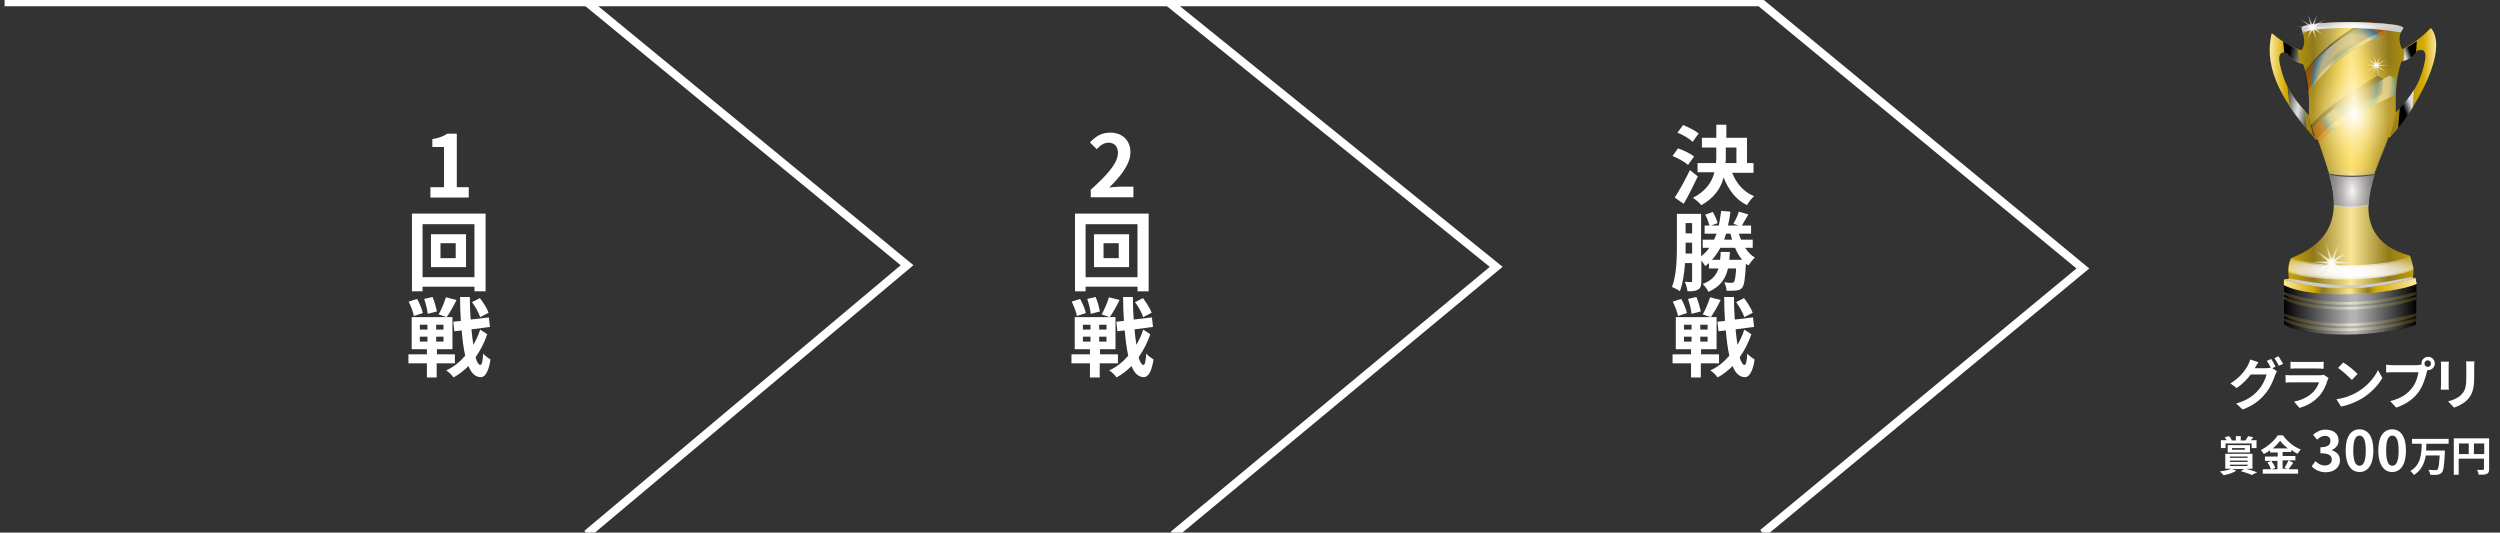 <?xml version="1.0" encoding="utf-8"?>
<!-- Generator: Adobe Illustrator 26.2.1, SVG Export Plug-In . SVG Version: 6.00 Build 0)  -->
<svg version="1.1" id="Layer_1" xmlns="http://www.w3.org/2000/svg" xmlns:xlink="http://www.w3.org/1999/xlink" x="0px" y="0px"
	 viewBox="0 0 920 196" style="enable-background:new 0 0 920 196;" xml:space="preserve">
<rect x="0" y="0" width="920" height="196" fill="#333333" stroke="none"/>
<style type="text/css">
	.st0{fill:none;stroke:#FFFFFF;stroke-width:3;stroke-miterlimit:10;}
	.st1{fill:#FFFFFF;}
	.st2{fill:#B3B3B3;}
	.st3{fill:url(#path3011_00000104691457862229456670000005667827954574693543_);}
	.st4{opacity:0.496;fill:#1A1A1A;enable-background:new    ;}
	.st5{opacity:0.537;fill:#1A1A1A;enable-background:new    ;}
	.st6{opacity:0.496;fill:url(#path4004_00000026863383478025519210000018434810851382817440_);enable-background:new    ;}
	.st7{opacity:0.537;fill:url(#path4006_00000165918052866965260230000010055622936388502690_);enable-background:new    ;}
	.st8{fill:url(#path3039_00000172439220085310712450000012379090270554848652_);}
	.st9{fill:#4D4D4D;}
	.st10{fill:url(#path3858_00000049913420614634495960000012763191218287524534_);}
	.st11{fill:url(#path3900_00000075861035524422567730000010432761090582125465_);}
	.st12{fill:#CCCCCC;}
	.st13{fill:url(#path3838_00000157290044324618091730000008522839529530654351_);}
	.st14{fill:url(#path3904_00000008140526488561620400000008304908169204900741_);}
	.st15{fill:#D4AA00;}
	.st16{fill:url(#path3021_00000039838870243564500150000007599407592712766126_);}
	.st17{fill:url(#path3872_00000029008171741862792550000009144686459468076426_);}
	.st18{fill:url(#path3970_00000103265518158675024910000006771819877378475924_);}
	.st19{fill:url(#path3972_00000165942538245908571630000015926121946261402770_);}
	.st20{fill:url(#path4384_00000087370397657172007420000005699326889360257673_);}
	.st21{fill:url(#path4408_00000077302943912304380930000016866745335395473549_);}
	.st22{fill:url(#path4536_00000168830174198677569950000015940242409174000308_);}
	.st23{fill:url(#path4549_00000106111367973817022130000007477435025483122820_);}
	.st24{fill:url(#path4551_00000105421968615686591470000014709701424905634438_);}
	.st25{fill:url(#path4553_00000158022287826420470770000014175511186636464034_);}
	.st26{opacity:0.816;fill:url(#path3916_00000057145338530098876970000008396873877456234131_);enable-background:new    ;}
	.st27{fill:url(#path3942_00000005226506789452693890000014757631848292934306_);}
	.st28{fill:url(#path4699_00000090285642442226088340000013896730760516394395_);}
</style>
<g>
	<g>
		<polyline class="st0" points="1.7,0.8 216,0.8 430,0.8 647.7,0.8 766.5,98.8 648.7,196.2 		"/>
		<polyline class="st0" points="431.8,196.8 550.6,98.2 430,0.8 		"/>
		<polyline class="st0" points="216,196.5 333.8,97.6 216,0.8 		"/>
	</g>
	<g>
		<path class="st1" d="M158.4,68.9h5V54.1h-4.3v-2.9c2.3-0.4,4-1,5.5-2h3.5v19.7h4.4v3.8h-14.1V68.9z"/>
		<path class="st1" d="M178.7,78.6v28.6h-4.1v-1.7h-19.1v1.7h-3.9V78.6H178.7z M174.6,102V82.5h-19.1V102H174.6z M171.5,86.2v12.1
			h-12.9V86.2H171.5z M167.7,89.5h-5.6V95h5.6V89.5z"/>
		<path class="st1" d="M160.7,133.7v5.2h-3.6v-5.2h-6.8v-3.3h6.8v-1.9h-5.6v-11.8h12.8l-2.9-1c1-1.7,2.1-4.3,2.7-6.3l3.9,1
			c-1.1,2.3-2.5,4.7-3.6,6.3h2.1v11.8h-5.7v1.9h6.6v3.3H160.7z M152.3,116.3c-0.2-1.4-1.1-3.6-1.9-5.3l3.1-1
			c0.9,1.6,1.8,3.8,2.1,5.2L152.3,116.3z M154.5,121.3h2.8v-1.8h-2.8V121.3z M154.5,125.7h2.8v-1.8h-2.8V125.7z M157.4,115.5
			c-0.1-1.4-0.7-3.7-1.3-5.5l3.1-0.7c0.7,1.7,1.3,3.9,1.6,5.3L157.4,115.5z M163.2,119.5h-2.7v1.8h2.7V119.5z M163.2,123.9h-2.7v1.8
			h2.7V123.9z M179.3,123c-1,3-2.5,5.9-4.3,8.5c0.5,1.7,1.1,2.8,1.8,2.8c0.5,0,0.9-1.5,1-4.2c0.6,0.8,2.1,1.8,2.7,2.2
			c-0.8,5.3-2.4,6.6-3.7,6.5c-1.9-0.1-3.4-1.5-4.4-4.1c-1.7,1.7-3.5,3.1-5.5,4.2c-0.6-0.9-1.8-2-2.7-2.6c2.7-1.2,5-3.1,7-5.4
			c-0.6-2.6-1-5.7-1.3-9.3l-2.7,0.3l-0.4-3.5l2.8-0.3c-0.2-2.7-0.3-5.7-0.3-8.8h3.6c0,2.9,0.1,5.7,0.3,8.3l6.7-0.8l0.4,3.5l-6.8,0.9
			c0.2,2.1,0.4,4,0.7,5.7c1-1.8,1.9-3.6,2.5-5.6L179.3,123z M176.7,116.7c-0.5-1.5-1.7-3.8-3-5.5l2.9-1.5c1.3,1.7,2.7,3.9,3.2,5.4
			L176.7,116.7z"/>
	</g>
	<g>
		<path class="st1" d="M401.2,70c6.4-5.7,10.2-10.1,10.2-13.7c0-2.4-1.3-3.8-3.5-3.8c-1.7,0-3.1,1.1-4.3,2.4l-2.5-2.5
			c2.2-2.3,4.3-3.6,7.5-3.6c4.4,0,7.4,2.9,7.4,7.2c0,4.3-3.5,8.8-7.8,13c1.2-0.1,2.7-0.3,3.8-0.3h5.1v3.9h-15.7V70z"/>
		<path class="st1" d="M422.7,78.6v28.6h-4.1v-1.7h-19.1v1.7h-3.9V78.6H422.7z M418.6,102V82.5h-19.1V102H418.6z M415.5,86.2v12.1
			h-12.9V86.2H415.5z M411.7,89.5h-5.6V95h5.6V89.5z"/>
		<path class="st1" d="M404.7,133.7v5.2h-3.6v-5.2h-6.8v-3.3h6.8v-1.9h-5.6v-11.8h12.8l-2.9-1c1-1.7,2.1-4.3,2.7-6.3l3.9,1
			c-1.1,2.3-2.5,4.7-3.6,6.3h2.1v11.8h-5.7v1.9h6.6v3.3H404.7z M396.3,116.3c-0.2-1.4-1.1-3.6-1.9-5.3l3.1-1
			c0.9,1.6,1.8,3.8,2.1,5.2L396.3,116.3z M398.5,121.3h2.8v-1.8h-2.8V121.3z M398.5,125.7h2.8v-1.8h-2.8V125.7z M401.4,115.5
			c-0.1-1.4-0.7-3.7-1.3-5.5l3.1-0.7c0.7,1.7,1.3,3.9,1.6,5.3L401.4,115.5z M407.2,119.5h-2.7v1.8h2.7V119.5z M407.2,123.9h-2.7v1.8
			h2.7V123.9z M423.3,123c-1,3-2.5,5.9-4.3,8.5c0.5,1.7,1.1,2.8,1.8,2.8c0.5,0,0.9-1.5,1-4.2c0.6,0.8,2.1,1.8,2.7,2.2
			c-0.8,5.3-2.4,6.6-3.7,6.5c-1.9-0.1-3.4-1.5-4.4-4.1c-1.7,1.7-3.5,3.1-5.5,4.2c-0.6-0.9-1.8-2-2.7-2.6c2.7-1.2,5-3.1,7-5.4
			c-0.6-2.6-1-5.7-1.3-9.3l-2.7,0.3l-0.4-3.5l2.8-0.3c-0.2-2.7-0.3-5.7-0.3-8.8h3.6c0,2.9,0.1,5.7,0.3,8.3l6.7-0.8l0.4,3.5l-6.8,0.9
			c0.2,2.1,0.4,4,0.7,5.7c1-1.8,1.9-3.6,2.5-5.6L423.3,123z M420.7,116.7c-0.5-1.5-1.7-3.8-3-5.5l2.9-1.5c1.3,1.7,2.7,3.9,3.2,5.4
			L420.7,116.7z"/>
	</g>
	<g>
		<path class="st1" d="M621.2,60.7c-1.2-1.1-3.7-2.5-5.7-3.3l2-2.8c2,0.7,4.6,1.9,5.9,3L621.2,60.7z M624.8,64.9
			c-1.6,3.4-3.4,7-5.2,10.1l-3.3-2.3c1.6-2.4,3.8-6.4,5.6-10.1L624.8,64.9z M622.9,52.2c-1.1-1.1-3.6-2.6-5.6-3.4l2.1-2.8
			c1.9,0.8,4.5,2.1,5.7,3.1L622.9,52.2z M637.4,63.5c1.5,3.9,4.2,7.1,8.1,8.7c-0.9,0.8-2.1,2.3-2.6,3.3c-4.1-2-6.8-5.6-8.6-10.2
			c-1,3.9-3.4,7.5-8.2,10.2c-0.7-0.8-2.1-2.1-3.1-2.7c4.8-2.5,7-5.8,7.9-9.4h-6.2V60h6.8c0.1-1,0.1-2.1,0.1-3.1v-2.6h-5.3v-3.6h5.3
			v-4.8h3.7v4.8h7.6V60h2.4v3.6H637.4z M635.1,56.9c0,1,0,2.1-0.1,3.1h4v-5.7h-3.9V56.9z"/>
		<path class="st1" d="M642.2,91.2c1,1.5,2.2,2.8,3.6,3.6c-0.8,0.7-1.8,2-2.4,2.9c-0.3-0.2-0.6-0.4-0.9-0.7
			c-0.3,5.6-0.6,7.9-1.4,8.9c-0.6,0.7-1.3,0.9-2.2,1c-0.8,0.1-2.1,0.1-3.5,0.1c-0.1-1-0.4-2.3-0.9-3.1c1.1,0.1,2.1,0.2,2.6,0.2
			c0.4,0,0.7-0.1,1-0.3c0.3-0.4,0.6-1.8,0.8-5h-3c-0.9,3.8-2.8,6.7-7.2,8.6c-0.4-0.9-1.4-2.2-2.1-2.9c3.4-1.3,5-3.2,5.8-5.7h-3.5v-2
			c-0.4,0.4-0.9,0.8-1.4,1.1c-0.3-0.5-0.8-1.3-1.4-2v7.4c0,1.6-0.2,2.6-1.1,3.2c-0.9,0.6-2.1,0.7-4,0.7c-0.1-0.9-0.5-2.5-1-3.5
			c1,0.1,2,0.1,2.3,0.1c0.3,0,0.4-0.1,0.4-0.5v-6.5h-2.6c-0.3,3.7-0.8,7.6-1.9,10.4c-0.6-0.5-2.1-1.3-2.9-1.6
			c1.7-4.4,1.8-10.8,1.8-15.4V78.7h8.9v15.6c1.2-0.9,2.2-1.9,3-3.1h-2.4v-3h4.2c0.3-0.7,0.6-1.4,0.9-2.2h-4.4v-3h1.8
			c-0.3-1.1-0.9-2.8-1.6-4l2.8-1c0.8,1.3,1.5,3,1.8,4.1l-2.4,0.9h2.8c0.4-1.7,0.6-3.5,0.9-5.4l3.4,0.3c-0.2,1.8-0.5,3.5-0.9,5.1h4
			l-2-0.6c0.7-1.3,1.6-3.1,2-4.5l3.5,1c-0.9,1.5-1.7,3-2.4,4.1h3.4v3h-4.5c0.2,0.7,0.5,1.5,0.8,2.2h4.3v3H642.2z M622.7,93.2v-3.9
			h-2.4v0.9c0,1,0,2,0,3.1H622.7z M620.3,82.1v3.8h2.4v-3.8H620.3z M641.1,95.6c-1-1.2-1.9-2.7-2.6-4.4h-5.4
			c-0.9,1.6-1.9,3.1-3.1,4.4h3c0.1-0.9,0.2-1.9,0.2-2.9h3.4c-0.1,1-0.1,2-0.2,2.9H641.1z M635.2,86c-0.2,0.7-0.5,1.5-0.7,2.2h2.9
			c-0.2-0.7-0.4-1.4-0.6-2.2H635.2z"/>
		<path class="st1" d="M625.9,133.7v5.2h-3.6v-5.2h-6.8v-3.3h6.8v-1.9h-5.6v-11.8h12.8l-2.9-1c1-1.7,2.1-4.3,2.7-6.3l3.9,1
			c-1.1,2.3-2.5,4.7-3.6,6.3h2.1v11.8h-5.7v1.9h6.6v3.3H625.9z M617.5,116.3c-0.2-1.4-1.1-3.6-1.9-5.3l3.1-1
			c0.9,1.6,1.8,3.8,2.1,5.2L617.5,116.3z M619.7,121.3h2.8v-1.8h-2.8V121.3z M619.7,125.7h2.8v-1.8h-2.8V125.7z M622.5,115.5
			c-0.1-1.4-0.7-3.7-1.3-5.5l3.1-0.7c0.7,1.7,1.3,3.9,1.6,5.3L622.5,115.5z M628.4,119.5h-2.7v1.8h2.7V119.5z M628.4,123.9h-2.7v1.8
			h2.7V123.9z M644.5,123c-1,3-2.5,5.9-4.3,8.5c0.5,1.7,1.1,2.8,1.8,2.8c0.5,0,0.9-1.5,1-4.2c0.6,0.8,2.1,1.8,2.7,2.2
			c-0.8,5.3-2.4,6.6-3.7,6.5c-1.9-0.1-3.4-1.5-4.4-4.1c-1.7,1.7-3.5,3.1-5.5,4.2c-0.6-0.9-1.8-2-2.7-2.6c2.7-1.2,5-3.1,7-5.4
			c-0.6-2.6-1-5.7-1.3-9.3l-2.7,0.3l-0.4-3.5l2.8-0.3c-0.2-2.7-0.3-5.7-0.3-8.8h3.6c0,2.9,0.1,5.7,0.3,8.3l6.7-0.8l0.4,3.5l-6.8,0.9
			c0.2,2.1,0.4,4,0.7,5.7c1-1.8,1.9-3.6,2.5-5.6L644.5,123z M641.9,116.7c-0.5-1.5-1.7-3.8-3-5.5l2.9-1.5c1.3,1.7,2.7,3.9,3.2,5.4
			L641.9,116.7z"/>
	</g>
	<g>
		<path class="st1" d="M836.2,135.5l1.7,1.1c-0.2,0.4-0.5,1-0.7,1.5c-0.6,1.8-1.7,4.6-3.6,6.8c-1.9,2.4-4.4,4.3-8.3,5.8l-2.4-2.2
			c4.2-1.2,6.5-3,8.3-5.1c1.4-1.6,2.6-4.1,2.9-5.6h-5.8c-1.4,1.8-3.1,3.6-5.2,5l-2.3-1.7c3.6-2.2,5.4-4.8,6.4-6.6
			c0.3-0.5,0.7-1.5,0.9-2.2l3,1c-0.5,0.7-1,1.6-1.3,2.1l-0.1,0.1h4.1c0.6,0,1.3-0.1,1.8-0.2l0.1,0.1c-0.4-0.8-1-1.9-1.5-2.6l1.6-0.7
			c0.5,0.7,1.2,2,1.6,2.8L836.2,135.5z M838.5,131.1c0.5,0.8,1.3,2.1,1.7,2.8l-1.6,0.7c-0.4-0.9-1.1-2-1.6-2.8L838.5,131.1z"/>
		<path class="st1" d="M856.9,139.1c-0.1,0.3-0.3,0.6-0.4,0.9c-0.6,2-1.5,4-3,5.7c-2.1,2.3-4.7,3.7-7.3,4.4l-2-2.3
			c3.1-0.6,5.6-2,7.1-3.6c1.1-1.1,1.7-2.4,2.1-3.5h-9.9c-0.5,0-1.5,0-2.4,0.1V138c0.9,0.1,1.7,0.1,2.4,0.1h10.1
			c0.7,0,1.2-0.1,1.5-0.2L856.9,139.1z M842.9,133.1c0.6,0.1,1.4,0.1,2.1,0.1h7.9c0.6,0,1.6,0,2.2-0.1v2.6c-0.6,0-1.5-0.1-2.3-0.1
			h-7.8c-0.7,0-1.5,0-2.1,0.1V133.1z"/>
		<path class="st1" d="M867.6,144.2c3.5-2.1,6.2-5.2,7.5-8l1.6,2.9c-1.6,2.8-4.3,5.6-7.6,7.6c-2.1,1.2-4.7,2.4-7.6,2.9l-1.7-2.7
			C863,146.5,865.6,145.4,867.6,144.2z M867.6,137.6l-2.1,2.2c-1.1-1.1-3.6-3.4-5.1-4.4l1.9-2C863.8,134.2,866.4,136.4,867.6,137.6z
			"/>
		<path class="st1" d="M889.9,134.3c0.3,0,0.7,0,1.2-0.1c0-0.1,0-0.2,0-0.4c0-1.4,1.1-2.5,2.5-2.5c1.3,0,2.4,1.1,2.4,2.5
			c0,1.3-1.1,2.4-2.4,2.4c-0.1,0-0.2,0-0.3,0l-0.2,0.6c-0.5,2-1.4,5.2-3.1,7.5c-1.8,2.5-4.6,4.5-8.2,5.7l-2.2-2.4
			c4.1-1,6.4-2.7,8-4.8c1.4-1.7,2.1-4,2.4-5.8h-9.5c-0.9,0-1.9,0-2.4,0.1v-2.9c0.6,0.1,1.8,0.2,2.4,0.2H889.9z M894.6,133.8
			c0-0.7-0.5-1.2-1.2-1.2c-0.7,0-1.2,0.5-1.2,1.2c0,0.6,0.5,1.2,1.2,1.2C894.1,135,894.6,134.5,894.6,133.8z"/>
		<path class="st1" d="M901.2,133.1c0,0.5-0.1,0.9-0.1,1.6v6.9c0,0.5,0,1.3,0.1,1.8h-3c0-0.4,0.1-1.2,0.1-1.8v-6.9
			c0-0.4,0-1.1-0.1-1.6H901.2z M910.6,132.9c0,0.6-0.1,1.2-0.1,2v4.1c0,4.4-0.9,6.3-2.4,8c-1.4,1.5-3.5,2.5-5,3l-2.2-2.3
			c2-0.5,3.8-1.3,5-2.6c1.4-1.5,1.7-3.1,1.7-6.3V135c0-0.8,0-1.5-0.1-2H910.6z"/>
		<path class="st1" d="M826.6,172.5c1.4,0.4,3,0.9,4,1.3l-1.9,1c-0.9-0.4-2.5-1-4.1-1.4l1.2-0.8h-4.4l1.6,0.6
			c-1.2,0.8-3.1,1.4-4.7,1.7c-0.3-0.4-1-1.1-1.4-1.4c1.5-0.2,3.2-0.5,4.2-1h-2.2V167h10v5.5H826.6z M819,164.9h-1.7V162h2.1
			c-0.2-0.4-0.5-0.8-0.7-1.1l1.6-0.4c0.4,0.4,0.8,1.1,1,1.5l-0.2,0.1h1.7v-1.6h1.8v1.6h1.7c0.3-0.5,0.8-1.1,1-1.6l1.9,0.4
			c-0.3,0.4-0.6,0.8-0.9,1.1h2.1v2.9h-1.8v-1.7H819V164.9z M819.8,166.5v-2.7h8.2v2.7H819.8z M820.6,168.5h6.5V168h-6.5V168.5z
			 M820.6,170h6.5v-0.5h-6.5V170z M820.6,171.5h6.5V171h-6.5V171.5z M821.4,165.5h4.7v-0.6h-4.7V165.5z"/>
		<path class="st1" d="M843.9,170.3c-0.6,0.8-1.2,1.8-1.7,2.4h3.5v1.6h-13v-1.6h3c-0.2-0.7-0.7-1.7-1.3-2.5l1.4-0.6h-2.3v-1.6h4.7
			v-1.5h-2.8v-0.8c-0.7,0.5-1.5,1-2.3,1.4c-0.2-0.4-0.7-1.1-1.1-1.5c2.6-1.3,5.1-3.6,6.2-5.4h1.9c1.7,2.3,4.1,4.3,6.6,5.2
			c-0.5,0.5-0.9,1.1-1.2,1.6c-0.8-0.4-1.6-0.9-2.3-1.5v0.8H840v1.5h4.7v1.6H840v3.1h1.7l-1-0.4c0.5-0.7,1.1-1.8,1.5-2.7L843.9,170.3
			z M835.9,169.7c0.6,0.8,1.2,1.8,1.4,2.5l-1.3,0.5h2.1v-3.1H835.9z M841.9,165c-1.1-0.9-2.2-1.9-2.8-2.8c-0.7,0.9-1.6,1.9-2.7,2.8
			H841.9z"/>
		<path class="st1" d="M850.7,171.6l1.4-1.9c0.9,0.9,2,1.6,3.4,1.6c1.5,0,2.6-0.8,2.6-2.1c0-1.5-0.9-2.4-4.2-2.4v-2.2
			c2.8,0,3.7-1,3.7-2.3c0-1.2-0.7-1.9-2-1.9c-1.1,0-2,0.5-2.9,1.4l-1.5-1.8c1.3-1.1,2.8-1.9,4.5-1.9c2.9,0,4.9,1.4,4.9,4
			c0,1.6-0.9,2.8-2.5,3.5v0.1c1.7,0.5,3,1.7,3,3.7c0,2.8-2.4,4.4-5.3,4.4C853.4,173.7,851.8,172.8,850.7,171.6z"/>
		<path class="st1" d="M863.2,165.8c0-5.2,2-7.8,5.1-7.8c3.1,0,5.1,2.6,5.1,7.8s-2,7.9-5.1,7.9C865.2,173.7,863.2,171,863.2,165.8z
			 M870.6,165.8c0-4.2-1-5.5-2.3-5.5c-1.3,0-2.3,1.2-2.3,5.5c0,4.3,1,5.6,2.3,5.6C869.6,171.4,870.6,170.1,870.6,165.8z"/>
		<path class="st1" d="M875.2,165.8c0-5.2,2-7.8,5.1-7.8c3.1,0,5.1,2.6,5.1,7.8s-2,7.9-5.1,7.9C877.3,173.7,875.2,171,875.2,165.8z
			 M882.7,165.8c0-4.2-1-5.5-2.3-5.5c-1.3,0-2.3,1.2-2.3,5.5c0,4.3,1,5.6,2.3,5.6C881.7,171.4,882.7,170.1,882.7,165.8z"/>
		<path class="st1" d="M892.9,163.3c0,0.8-0.1,1.7-0.1,2.5h6.9c0,0,0,0.6,0,0.8c-0.2,4.7-0.5,6.6-1.1,7.3c-0.5,0.5-1,0.7-1.6,0.8
			c-0.6,0.1-1.7,0.1-2.7,0c0-0.5-0.3-1.3-0.6-1.8c1.1,0.1,2.1,0.1,2.6,0.1c0.3,0,0.5,0,0.7-0.2c0.4-0.4,0.6-1.9,0.8-5.2h-5.1
			c-0.5,2.8-1.6,5.5-4.4,7.2c-0.3-0.5-0.8-1.1-1.3-1.5c3.9-2.2,4.1-6.3,4.2-10h-3.6v-1.8h13.5v1.8H892.9z"/>
		<path class="st1" d="M916,172.6c0,1-0.2,1.5-0.9,1.8c-0.6,0.3-1.5,0.3-2.9,0.3c-0.1-0.5-0.4-1.4-0.7-1.8c0.9,0.1,1.9,0,2.2,0
			c0.3,0,0.4-0.1,0.4-0.4v-3.7h-9.3v5.9H903v-13.4h13V172.6z M904.9,167.1h3.6v-3.9h-3.6V167.1z M914.2,167.1v-3.9h-3.8v3.9H914.2z"
			/>
	</g>
	<g id="g4703_00000167383323315724822320000015215665135716042624_">
		<path id="path4162_00000045595707271732652110000009787517121194014898_" class="st2" d="M881.6,16.9c1.6-0.1,1.9,1.3,1.7,3.2
			c-1,5.7-3,10.1-5.7,13.8c0,0,0,0,0,0c-0.1,0.2-0.3,0.4-0.4,0.5c-0.1,0.1-0.2,0.2-0.2,0.3c-0.1,0.1-0.1,0.1-0.2,0.2
			c-0.1,0.1-0.1,0.1-0.2,0.2c-0.1,0.1-0.2,0.2-0.3,0.3c0,0,0,0.1-0.1,0.1c-0.1,0.1-0.2,0.2-0.3,0.4c0,0,0,0,0,0c0,0,0,0,0,0
			c-0.1,0.1-0.2,0.3-0.3,0.4c0,0-0.1,0.1-0.1,0.1c-0.1,0.1-0.2,0.2-0.2,0.3c-0.2,0.2-0.4,0.5-0.6,0.7c0,0,0,0-0.1,0.1
			c-0.1,0.1-0.3,0.3-0.4,0.4c-0.1,0.1-0.2,0.2-0.3,0.3c-0.5,0.5-1,1-1.4,1.5c0,0,0,0-0.1,0.1c-0.1-6.2-0.1-12.3,2.1-18.7
			c0.1,0,0.2-0.1,0.3-0.1c0.2-0.1,0.4-0.1,0.6-0.2c0,0,0.1,0,0.1,0c0.1,0,0.1-0.1,0.2-0.1c0,0,0,0,0.1,0c0.1,0,0.2-0.1,0.3-0.1
			c0.1,0,0.2-0.1,0.2-0.1c0,0,0.1,0,0.1,0c0.1,0,0.2-0.1,0.3-0.2c0.2-0.1,0.4-0.2,0.6-0.3c0.1,0,0.2-0.1,0.3-0.1c0,0,0,0,0.1,0
			c0.1-0.1,0.2-0.1,0.3-0.2c0,0,0,0,0.1,0c0,0,0.1-0.1,0.1-0.1c0.1-0.1,0.2-0.2,0.3-0.3c0,0,0,0,0,0c0.1-0.1,0.2-0.1,0.3-0.2
			c0,0,0.1,0,0.1-0.1c0.1-0.1,0.3-0.3,0.4-0.4c0,0,0,0,0.1-0.1c0.1-0.1,0.1-0.1,0.2-0.2c0,0,0.1-0.1,0.1-0.1
			c0.3-0.3,0.5-0.7,0.7-1.1C880.8,17,881.2,17,881.6,16.9L881.6,16.9z"/>
		<path id="path3914_00000088820568192267318400000005084274494848007603_" d="M840.6,105l-0.1,14.3c9.2,5.5,35.8,4.7,48.6,0.2
			l0.1-15C873.1,108.2,856.9,109.1,840.6,105L840.6,105z"/>
		
			<linearGradient id="path3011_00000034086464565331337250000014909953322652723609_" gradientUnits="userSpaceOnUse" x1="-28.54" y1="85.073" x2="38.092" y2="85.073" gradientTransform="matrix(0.919 0 0 -0.919 861.566 136.456)">
			<stop  offset="0" style="stop-color:#FCEA9F"/>
			<stop  offset="9.398300e-02" style="stop-color:#D4AA00"/>
			<stop  offset="0.259" style="stop-color:#917918"/>
			<stop  offset="0.49" style="stop-color:#FAE697"/>
			<stop  offset="0.714" style="stop-color:#917918"/>
			<stop  offset="0.923" style="stop-color:#D4AA00"/>
			<stop  offset="1" style="stop-color:#FCEA9F"/>
		</linearGradient>
		
			<path id="path3011_00000100373218351926374790000001129254656481772714_" style="fill:url(#path3011_00000034086464565331337250000014909953322652723609_);" d="
			M864.2,8.2c-9.1,0-17.7,0.7-17.2,2.3c0.8,2.9,1.7,5.8-0.1,8c-4.6-1.3-8.7-4.5-10.9-6.3c-3.4,14,5.3,26.7,16.2,39.2l0.7-0.2
			c5.4,16,13.7,34.6-9.8,43.8c-1.4,2.5-1,5-0.8,7.6l-1.8,0.2l-0.1,2c10.4,5.7,41,3.2,48.8-0.4l-0.4-2.2l-1.1,0.2
			c1.2-2.8-0.1-5.5-0.8-8.3c-27-7.3-10.7-35-8-43.7l0.7,0.1c10.2-11.3,21.5-32.3,15-40.2c-3.1,3.1-6.5,5.8-10.6,7.8
			c-1.2-2.5-1.6-5,0.4-7.7C885.5,9.1,874.6,8.2,864.2,8.2L864.2,8.2z M890.8,18.4c1.6-0.1,1.9,1.3,1.7,3.2
			c-1.5,9.2-5.9,14.9-10.9,19.8c-0.1-6.2-0.1-12.3,2.1-18.7c2.6-0.8,4.7-2,5.8-4.1C890.1,18.5,890.5,18.4,890.8,18.4L890.8,18.4z
			 M840.3,19.3c0.4,0,0.9,0.1,1.5,0.3c1.1,2.2,3.3,3.4,5.8,4.1c2.2,6.3,2.2,12.5,2.1,18.7c-5-5-9.3-10.7-10.9-19.9
			C838.6,20.7,838.9,19.4,840.3,19.3z"/>
		<g id="g4066_00000007387268212466268130000002517465315701222827_" transform="matrix(.795 0 0 .875 810.07 1.054)">
			<path id="path4068_00000061453746858411725260000007164447289046508673_" class="st4" d="M72.5,9.2c-9.4,5.4-17.6,11-24.7,19.9
				c0.7,2.9,1.1,5.7,1.2,8.5c8.9-14,22.9-20.6,37.2-26.8C84.4,10.1,78.9,9.5,72.5,9.2L72.5,9.2z"/>
			<path id="path4070_00000093167238592822432300000003122708973604085661_" class="st5" d="M81.6,30.6c-11.9,6.6-22.2,11.9-31,21
				l1.4,4.5l0.6-0.2c0.2,0.6,0.4,1.1,0.6,1.7c8.4-9,19.4-14.3,30.6-19.1c0.1-2.2,0.2-4.3,0.5-6.5L81.6,30.6L81.6,30.6z"/>
		</g>
		<g id="g4085_00000152953857912616702790000011781073047273453711_" transform="matrix(.919 0 0 .919 895.26 -23.076)">
			<g id="g4080_00000092445719203293681620000010794881534850822020_">
				<g id="g4046_00000155829379570745739420000006147356973081305224_" transform="translate(5.714 12.857)">
					
						<radialGradient id="path4004_00000078027989885878680300000006436666995948890290_" cx="-970.95" cy="206.987" r="19.228" gradientTransform="matrix(0.919 6.422726e-03 8.690549e-03 -1.244 853.416 309.091)" gradientUnits="userSpaceOnUse">
						<stop  offset="0" style="stop-color:#D45500"/>
						<stop  offset="0.523" style="stop-color:#108FF2;stop-opacity:0.996"/>
						<stop  offset="0.656" style="stop-color:#FFFFFF;stop-opacity:0.996"/>
						<stop  offset="0.796" style="stop-color:#FFFFFF;stop-opacity:0.996"/>
						<stop  offset="0.951" style="stop-color:#108FF2;stop-opacity:0.996"/>
						<stop  offset="1" style="stop-color:#D45500;stop-opacity:0.986"/>
					</radialGradient>
					
						<path id="path4004_00000015323630929989388870000010898759765932663201_" style="opacity:0.496;fill:url(#path4004_00000078027989885878680300000006436666995948890290_);enable-background:new    ;" d="
						M-32,21.1c-9.4,5.4-17.6,11-24.7,19.9c0.7,2.9,1.1,5.7,1.2,8.5c8.9-14,22.9-20.6,37.2-26.8C-20.1,22-25.6,21.4-32,21.1
						L-32,21.1z"/>
					
						<radialGradient id="path4006_00000156579469460508348050000015699498129807362717_" cx="-970.95" cy="206.987" r="19.228" gradientTransform="matrix(0.919 6.422726e-03 8.690549e-03 -1.244 853.416 309.091)" gradientUnits="userSpaceOnUse">
						<stop  offset="0" style="stop-color:#D45500"/>
						<stop  offset="0.523" style="stop-color:#108FF2;stop-opacity:0.996"/>
						<stop  offset="0.656" style="stop-color:#FFFFFF;stop-opacity:0.996"/>
						<stop  offset="0.796" style="stop-color:#FFFFFF;stop-opacity:0.996"/>
						<stop  offset="0.951" style="stop-color:#108FF2;stop-opacity:0.996"/>
						<stop  offset="1" style="stop-color:#D45500;stop-opacity:0.986"/>
					</radialGradient>
					
						<path id="path4006_00000125602789261038236270000013146112259232945536_" style="opacity:0.537;fill:url(#path4006_00000156579469460508348050000015699498129807362717_);enable-background:new    ;" d="
						M-23,42.5c-11.9,6.6-22.2,11.9-31,21l1.4,4.5l0.6-0.2c0.2,0.6,0.4,1.1,0.6,1.7c8.4-9,19.4-14.3,30.6-19.1
						c0.1-2.2,0.2-4.3,0.5-6.5L-23,42.5L-23,42.5z"/>
				</g>
			</g>
		</g>
		
			<radialGradient id="path3039_00000096745514090215707270000018200117972961718951_" cx="1255.81" cy="190.793" r="20.363" gradientTransform="matrix(0.419 -1.551600e-02 -7.235700e-02 -1.953 353.687 427.837)" gradientUnits="userSpaceOnUse">
			<stop  offset="0" style="stop-color:#FFFFFF"/>
			<stop  offset="1" style="stop-color:#FFCC00;stop-opacity:0"/>
		</radialGradient>
		
			<path id="path3039_00000088101866809969124900000001467490273038535096_" style="fill:url(#path3039_00000096745514090215707270000018200117972961718951_);" d="
			M864.2,8.2c-9.1,0-17.7,0.7-17.2,2.3c0.8,2.8,1.7,5.7,0,7.9l0.6,5.3c0,0,0,0,0,0c2.2,6.3,2.2,12.5,2.1,18.7
			c-0.1-0.1-0.2-0.2-0.2-0.2l2.9,9.3l0.6-0.2c1.3,3.8,2.7,7.8,3.9,11.7l17.3,0.4c1.8-5.3,4-10,4.8-12.8l0.5,0.1l2.3-9.2
			c0,0,0,0-0.1,0.1c-0.1-6.2-0.1-12.3,2.1-18.7c0.1,0,0.2-0.1,0.3-0.1l0.1-4.4c-1.2-2.5-1.6-5,0.4-7.7
			C885.5,9.1,874.6,8.2,864.2,8.2L864.2,8.2z"/>
		<path id="path3028_00000157267741343187549570000008693445616670128009_" class="st9" d="M857.1,63.9c1.1,3.9,1.9,7.8,1.8,11.5
			c4.2,0.8,8.5,0.8,12.8-0.1c0.1-3.8,1.1-7.7,2.2-11.3C868.3,64.9,862.7,64.9,857.1,63.9L857.1,63.9z"/>
		
			<radialGradient id="path3858_00000133508936293290383290000017789991771890615700_" cx="-466.734" cy="22.313" r="9.13" gradientTransform="matrix(1.651 -2.158500e-02 -4.076500e-02 -3.118 1637.098 129.923)" gradientUnits="userSpaceOnUse">
			<stop  offset="0" style="stop-color:#FCF6F6"/>
			<stop  offset="1" style="stop-color:#808080;stop-opacity:0"/>
		</radialGradient>
		
			<path id="path3858_00000016753945205747921550000010053554340315799962_" style="fill:url(#path3858_00000133508936293290383290000017789991771890615700_);" d="
			M857.1,64.3c1.1,3.9,1.9,7.8,1.8,11.5c4.2,0.8,8.5,0.8,12.8-0.1c0.1-3.8,1.1-7.7,2.2-11.3C868.3,65.3,862.7,65.4,857.1,64.3
			L857.1,64.3z"/>
		
			<radialGradient id="path3900_00000089555365999581260810000015281158123602849677_" cx="-110.926" cy="104.745" r="20.374" gradientTransform="matrix(1.026 -1.721800e-02 -2.134300e-02 -1.272 982.292 173.602)" gradientUnits="userSpaceOnUse">
			<stop  offset="0" style="stop-color:#FFFFFF"/>
			<stop  offset="1" style="stop-color:#FFCC00;stop-opacity:0"/>
		</radialGradient>
		
			<path id="path3900_00000170268187416749048070000002268382641121911988_" style="fill:url(#path3900_00000089555365999581260810000015281158123602849677_);" d="
			M864.2,8.2c-9.1,0-17.7,0.7-17.2,2.3c0.8,2.8,1.7,5.7,0,7.9l0.6,5.3c0,0,0,0,0,0c2.2,6.3,2.2,12.5,2.1,18.7
			c-0.1-0.1-0.2-0.2-0.2-0.2l2.9,9.3l0.6-0.2c1.3,3.8,2.7,7.8,3.9,11.7l17.3,0.4c1.8-5.3,4-10,4.8-12.8l0.5,0.1l2.3-9.2
			c0,0,0,0-0.1,0.1c-0.1-6.2-0.1-12.3,2.1-18.7c0.1,0,0.2-0.1,0.3-0.1l0.1-4.4c-1.2-2.5-1.6-5,0.4-7.7
			C885.5,9.1,874.6,8.2,864.2,8.2L864.2,8.2z"/>
		<path id="path3033_00000101089540857986805640000000298199987623829178_" class="st12" d="M864.2,8.2c-9.1,0-17.7,0.7-17.2,2.3
			c0.1,0.4,0.2,0.8,0.3,1.2c12.5-2.3,24.5-1.6,36.2,0.2c0.2-0.4,0.5-0.9,0.8-1.3C885.5,9.1,874.6,8.2,864.2,8.2L864.2,8.2z"/>
		
			<radialGradient id="path3838_00000163793303252770294370000013508899706644422542_" cx="-212.891" cy="-3818.728" r="20.367" gradientTransform="matrix(1.141 -3.920000e-02 -3.032700e-03 -8.824400e-02 1096.997 -335.261)" gradientUnits="userSpaceOnUse">
			<stop  offset="0" style="stop-color:#FFFFFF"/>
			<stop  offset="1" style="stop-color:#CCCCCC;stop-opacity:0"/>
		</radialGradient>
		
			<path id="path3838_00000022536382961545862840000015480894043318193538_" style="fill:url(#path3838_00000163793303252770294370000013508899706644422542_);" d="
			M864.2,8.2c-9.1,0-17.7,0.7-17.2,2.3c0.1,0.4,0.2,0.8,0.3,1.2c12.5-2.3,24.5-1.6,36.2,0.2c0.2-0.4,0.5-0.9,0.8-1.3
			C885.5,9.1,874.6,8.2,864.2,8.2L864.2,8.2z"/>
		
			<radialGradient id="path3904_00000057841457374384967680000014117562443459423883_" cx="1065.16" cy="-1611.155" r="20.351" gradientTransform="matrix(0.463 9.312600e-03 3.100400e-03 -0.154 377.476 -248.514)" gradientUnits="userSpaceOnUse">
			<stop  offset="0" style="stop-color:#FFFFFF"/>
			<stop  offset="1" style="stop-color:#FFFFFF;stop-opacity:0"/>
		</radialGradient>
		
			<path id="path3904_00000047050272066889536820000007886843221037523119_" style="fill:url(#path3904_00000057841457374384967680000014117562443459423883_);" d="
			M864.2,8.2c-9.1,0-17.7,0.7-17.2,2.3c0.1,0.4,0.2,0.8,0.3,1.2c12.5-2.3,24.5-1.6,36.2,0.2c0.2-0.4,0.5-0.9,0.8-1.3
			C885.5,9.1,874.6,8.2,864.2,8.2L864.2,8.2z"/>
		<path id="path3017_00000007413913188844707080000012580604324161257619_" class="st15" d="M888.9,102.4
			c-15.1,4.3-30.9,5.7-48.3,0.6l0,0l-0.1,1.9c10.4,5.7,41,3.2,48.8-0.4L888.9,102.4L888.9,102.4z"/>
		<path id="path3019_00000003789295451649593690000015011005607022535338_" class="st12" d="M888.1,101.8c-21,4.2-25.5,4.2-45.7,0.7
			l-0.1,0c0,0,0,0.1,0,0.1l-1.6,0.2c11.5,4.1,31.1,4.6,48.2-0.4l0-0.1l-0.1,0l-1,0.2C887.9,102.3,888,102.1,888.1,101.8L888.1,101.8
			L888.1,101.8z"/>
		
			<radialGradient id="path3021_00000165923226721626561350000006486117477655282055_" cx="-269.242" cy="599.891" r="25.55" gradientTransform="matrix(1.237 -1.898940e-03 -4.669978e-04 -0.304 1198.433 280.274)" gradientUnits="userSpaceOnUse">
			<stop  offset="0" style="stop-color:#FFF9F9"/>
			<stop  offset="1" style="stop-color:#FFF9F9;stop-opacity:0"/>
		</radialGradient>
		
			<path id="path3021_00000059271977580164102740000015219785024122500016_" style="fill:url(#path3021_00000165923226721626561350000006486117477655282055_);" d="
			M887,94.3c-9.9,4.1-32.3,4.6-43.7,0.7c0,0-0.1,0-0.1,0c-0.8,1.5-1,3.1-1,4.6c10.8,4.2,36.7,3,46-0.9C888,97.3,887.4,95.8,887,94.3
			L887,94.3z"/>
		
			<radialGradient id="path3872_00000013158301062091133090000014383113974420834209_" cx="-441.609" cy="927.609" r="25.019" gradientTransform="matrix(1.567 5.054000e-02 7.876500e-03 -0.244 1550.399 349.174)" gradientUnits="userSpaceOnUse">
			<stop  offset="0" style="stop-color:#FFFFFF"/>
			<stop  offset="1" style="stop-color:#FFFFFF;stop-opacity:0"/>
		</radialGradient>
		
			<path id="path3872_00000052792385843790581190000000144418752266194866_" style="fill:url(#path3872_00000013158301062091133090000014383113974420834209_);" d="
			M887,94.9c-9.9,4.1-32.3,4.6-43.7,0.7c0,0-0.1,0-0.1,0c-0.8,1.5-1,3.1-1,4.6c10.8,4.2,36.7,3,46-0.9C888,97.9,887.4,96.4,887,94.9
			L887,94.9z"/>
		
			<linearGradient id="path3970_00000059294867658252535290000017123495891024453512_" gradientUnits="userSpaceOnUse" x1="-23.116" y1="115.201" x2="-8.842" y2="112.501" gradientTransform="matrix(0.919 0 0 -0.919 861.566 136.456)">
			<stop  offset="0" style="stop-color:#000000"/>
			<stop  offset="0.502" style="stop-color:#DBDBDB"/>
			<stop  offset="0.544" style="stop-color:#DBDBDB"/>
			<stop  offset="1" style="stop-color:#000000"/>
		</linearGradient>
		
			<path id="path3970_00000050621724870937981170000016292801702887148431_" style="fill:url(#path3970_00000059294867658252535290000017123495891024453512_);" d="
			M840.2,15.3l0.4,4.1c0.3,0,0.8,0.1,1.2,0.3c0.9,1.7,2.5,2.8,4.4,3.6l-0.6-5.1C843.6,17.3,841.8,16.3,840.2,15.3L840.2,15.3z
			 M841.8,31.9l0.7,7.1c1.9,2.8,4,5.6,6.3,8.4l-0.7-6.7C845.7,38.1,843.5,35.3,841.8,31.9L841.8,31.9z"/>
		
			<linearGradient id="path3972_00000009553130201153886530000011417771334184563867_" gradientUnits="userSpaceOnUse" x1="22.126" y1="112.858" x2="31.828" y2="116.456" gradientTransform="matrix(0.919 0 0 -0.919 861.566 136.456)">
			<stop  offset="0" style="stop-color:#000000"/>
			<stop  offset="0.323" style="stop-color:#DBDBDB"/>
			<stop  offset="0.759" style="stop-color:#DBDBDB"/>
			<stop  offset="1" style="stop-color:#000000"/>
		</linearGradient>
		
			<path id="path3972_00000129898567310391006560000003919310221005745291_" style="fill:url(#path3972_00000009553130201153886530000011417771334184563867_);" d="
			M889.4,15.1c-1.4,1-2.9,2-4.5,2.8l-0.4,4.6c1.9-0.7,3.6-1.6,4.6-3.2L889.4,15.1L889.4,15.1z M888.3,33.1c-1.5,2.5-3.3,4.7-5.2,6.7
			l-0.6,7.4c1.9-2.4,3.7-4.9,5.4-7.7L888.3,33.1L888.3,33.1z"/>
		
			<radialGradient id="path4384_00000057107268163969092550000000959708571961100674_" cx="-315.568" cy="182.918" r="3.726" gradientTransform="matrix(1.372 0 0 -1.22 1307.378 247.237)" gradientUnits="userSpaceOnUse">
			<stop  offset="0" style="stop-color:#FFFFFF"/>
			<stop  offset="1" style="stop-color:#FFFFFF;stop-opacity:0"/>
		</radialGradient>
		
			<path id="path4384_00000173143287117110602890000006880451448111286192_" style="fill:url(#path4384_00000057107268163969092550000000959708571961100674_);" d="
			M878.5,26.9l-3.6-2.2l0.9,3.8l-1.4-3.7l-1.7,3.6l1.3-3.7l-3.8,2l3.5-2.4l-4.3-0.4l4.4-0.1l-3.3-2.6l3.6,2.2l-0.9-3.8l1.4,3.7
			l1.7-3.6l-1.3,3.7l3.8-2l-3.5,2.4l4.3,0.4l-4.4,0.1L878.5,26.9z"/>
		
			<radialGradient id="path4408_00000112604655540848961350000014222066108929991595_" cx="-553.906" cy="497.665" r="3.726" gradientTransform="matrix(2.394 0 0 -2.28 2183.956 1231.338)" gradientUnits="userSpaceOnUse">
			<stop  offset="0" style="stop-color:#FFFFFF"/>
			<stop  offset="1" style="stop-color:#FFFFFF;stop-opacity:0"/>
		</radialGradient>
		
			<path id="path4408_00000039108641800250240730000002251623801311114887_" style="fill:url(#path4408_00000112604655540848961350000014222066108929991595_);" d="
			M865.1,101.8l-6.3-4.1l1.7,7.1l-2.5-6.8l-3,6.7l2.2-6.9l-6.6,3.7l6.1-4.4l-7.6-0.7l7.6-0.2l-5.7-4.8l6.3,4.1l-1.7-7.1l2.5,6.8
			l3-6.7l-2.2,6.9l6.6-3.7l-6.1,4.4l7.6,0.7l-7.6,0.2L865.1,101.8z"/>
		
			<linearGradient id="path4536_00000030481141208672463240000011201261009238621357_" gradientUnits="userSpaceOnUse" x1="840.512" y1="67.868" x2="889.142" y2="67.868" gradientTransform="matrix(1 0 0 -1 0 187.286)">
			<stop  offset="0" style="stop-color:#FCEA9F"/>
			<stop  offset="9.398300e-02" style="stop-color:#D4AA00"/>
			<stop  offset="0.259" style="stop-color:#917918"/>
			<stop  offset="0.49" style="stop-color:#FAE697"/>
			<stop  offset="0.714" style="stop-color:#917918"/>
			<stop  offset="0.923" style="stop-color:#D4AA00"/>
			<stop  offset="1" style="stop-color:#FCEA9F"/>
		</linearGradient>
		
			<path id="path4536_00000085245658634193973780000009448957282807722917_" style="fill:url(#path4536_00000030481141208672463240000011201261009238621357_);" d="
			M889.1,117.1c-14.1,3.8-31.2,6-48.6,0.1l0,0.8c9.2,5.5,35.8,4.7,48.6,0.2L889.1,117.1z"/>
		
			<linearGradient id="path4549_00000084489652392938898790000013061255092057917611_" gradientUnits="userSpaceOnUse" x1="840.512" y1="56.023" x2="889.142" y2="56.023" gradientTransform="matrix(1 0 0 -1 0 173.714)">
			<stop  offset="0" style="stop-color:#FCEA9F"/>
			<stop  offset="9.398300e-02" style="stop-color:#D4AA00"/>
			<stop  offset="0.259" style="stop-color:#917918"/>
			<stop  offset="0.49" style="stop-color:#FAE697"/>
			<stop  offset="0.714" style="stop-color:#917918"/>
			<stop  offset="0.923" style="stop-color:#D4AA00"/>
			<stop  offset="1" style="stop-color:#FCEA9F"/>
		</linearGradient>
		
			<path id="path4549_00000045584752129590679460000017433926280053026450_" style="fill:url(#path4549_00000084489652392938898790000013061255092057917611_);" d="
			M889.1,115.3c-14.1,3.8-31.2,6-48.6,0.1l0,0.8c9.2,5.5,35.8,4.7,48.6,0.2L889.1,115.3z"/>
		
			<linearGradient id="path4551_00000037691454035373714370000009945952529070566832_" gradientUnits="userSpaceOnUse" x1="840.513" y1="14.254" x2="889.143" y2="14.254" gradientTransform="matrix(1 0 0 -1 0 125.857)">
			<stop  offset="0" style="stop-color:#FCEA9F"/>
			<stop  offset="9.398300e-02" style="stop-color:#D4AA00"/>
			<stop  offset="0.259" style="stop-color:#917918"/>
			<stop  offset="0.49" style="stop-color:#FAE697"/>
			<stop  offset="0.714" style="stop-color:#917918"/>
			<stop  offset="0.923" style="stop-color:#D4AA00"/>
			<stop  offset="1" style="stop-color:#FCEA9F"/>
		</linearGradient>
		
			<path id="path4551_00000182506003268948734120000012632676252608987275_" style="fill:url(#path4551_00000037691454035373714370000009945952529070566832_);" d="
			M889.1,109.2c-14.1,3.8-31.2,6-48.6,0.1l0,0.8c9.2,5.5,35.8,4.7,48.6,0.2L889.1,109.2L889.1,109.2z"/>
		
			<linearGradient id="path4553_00000160880741795075475790000015390838285619321774_" gradientUnits="userSpaceOnUse" x1="840.512" y1="1.785" x2="889.142" y2="1.785" gradientTransform="matrix(1 0 0 -1 0 111.571)">
			<stop  offset="0" style="stop-color:#FCEA9F"/>
			<stop  offset="9.398300e-02" style="stop-color:#D4AA00"/>
			<stop  offset="0.259" style="stop-color:#917918"/>
			<stop  offset="0.49" style="stop-color:#FAE697"/>
			<stop  offset="0.714" style="stop-color:#917918"/>
			<stop  offset="0.923" style="stop-color:#D4AA00"/>
			<stop  offset="1" style="stop-color:#FCEA9F"/>
		</linearGradient>
		
			<path id="path4553_00000092437597434900917580000000245163860696607668_" style="fill:url(#path4553_00000160880741795075475790000015390838285619321774_);" d="
			M889.1,107.4c-14.1,3.8-31.2,6-48.6,0.1l0,0.8c9.2,5.5,35.8,4.7,48.6,0.2L889.1,107.4z"/>
		
			<linearGradient id="path3916_00000121973325059499798510000012911341411186387108_" gradientUnits="userSpaceOnUse" x1="-22.897" y1="24.611" x2="30.081" y2="24.611" gradientTransform="matrix(0.919 0 0 -0.919 861.566 136.456)">
			<stop  offset="0" style="stop-color:#000000"/>
			<stop  offset="0.502" style="stop-color:#DBDBDB"/>
			<stop  offset="0.544" style="stop-color:#DBDBDB"/>
			<stop  offset="1" style="stop-color:#000000"/>
		</linearGradient>
		
			<path id="path3916_00000173126334982611781430000010122323597950135431_" style="opacity:0.816;fill:url(#path3916_00000121973325059499798510000012911341411186387108_);enable-background:new    ;" d="
			M840.6,105l-0.1,14.3c9.2,5.5,35.8,4.7,48.6,0.2l0.1-15C873.1,108.2,856.9,109.1,840.6,105L840.6,105z"/>
		
			<linearGradient id="path3942_00000072270107061304112910000012989716535253095610_" gradientUnits="userSpaceOnUse" x1="-22.96" y1="33.841" x2="30.114" y2="33.841" gradientTransform="matrix(0.919 0 0 -0.919 861.566 136.456)">
			<stop  offset="0" style="stop-color:#FCEA9F"/>
			<stop  offset="0.222" style="stop-color:#D4AA00"/>
			<stop  offset="0.292" style="stop-color:#917918"/>
			<stop  offset="0.5" style="stop-color:#FAE697"/>
			<stop  offset="0.634" style="stop-color:#917918"/>
			<stop  offset="0.693" style="stop-color:#D4AA00"/>
			<stop  offset="1" style="stop-color:#FCEA9F"/>
		</linearGradient>
		
			<path id="path3942_00000033351167908857288200000016497118511999169202_" style="fill:url(#path3942_00000072270107061304112910000012989716535253095610_);" d="
			M888.9,102.4c-15.1,4.3-30.9,5.7-48.3,0.6l0,0l-0.1,1.9c10.4,5.7,41,3.2,48.8-0.4L888.9,102.4L888.9,102.4z"/>
		
			<radialGradient id="path4699_00000109016434552433200930000001917952600253342593_" cx="-362.474" cy="164.166" r="3.726" gradientTransform="matrix(1.735 0 0 -1.543 1479.915 263.409)" gradientUnits="userSpaceOnUse">
			<stop  offset="0" style="stop-color:#FFFFFF"/>
			<stop  offset="1" style="stop-color:#FFFFFF;stop-opacity:0"/>
		</radialGradient>
		
			<path id="path4699_00000108988641312266000150000002365103901700935311_" style="fill:url(#path4699_00000109016434552433200930000001917952600253342593_);" d="
			M856,13.6l-4.5-2.8l1.2,4.8l-1.8-4.6l-2.2,4.5l1.6-4.7l-4.8,2.5l4.4-3l-5.5-0.5l5.5-0.1l-4.1-3.2l4.5,2.8l-1.2-4.8l1.8,4.6
			l2.2-4.5l-1.6,4.7l4.8-2.5l-4.4,3l5.5,0.5l-5.5,0.1L856,13.6z"/>
	</g>
</g>
</svg>

